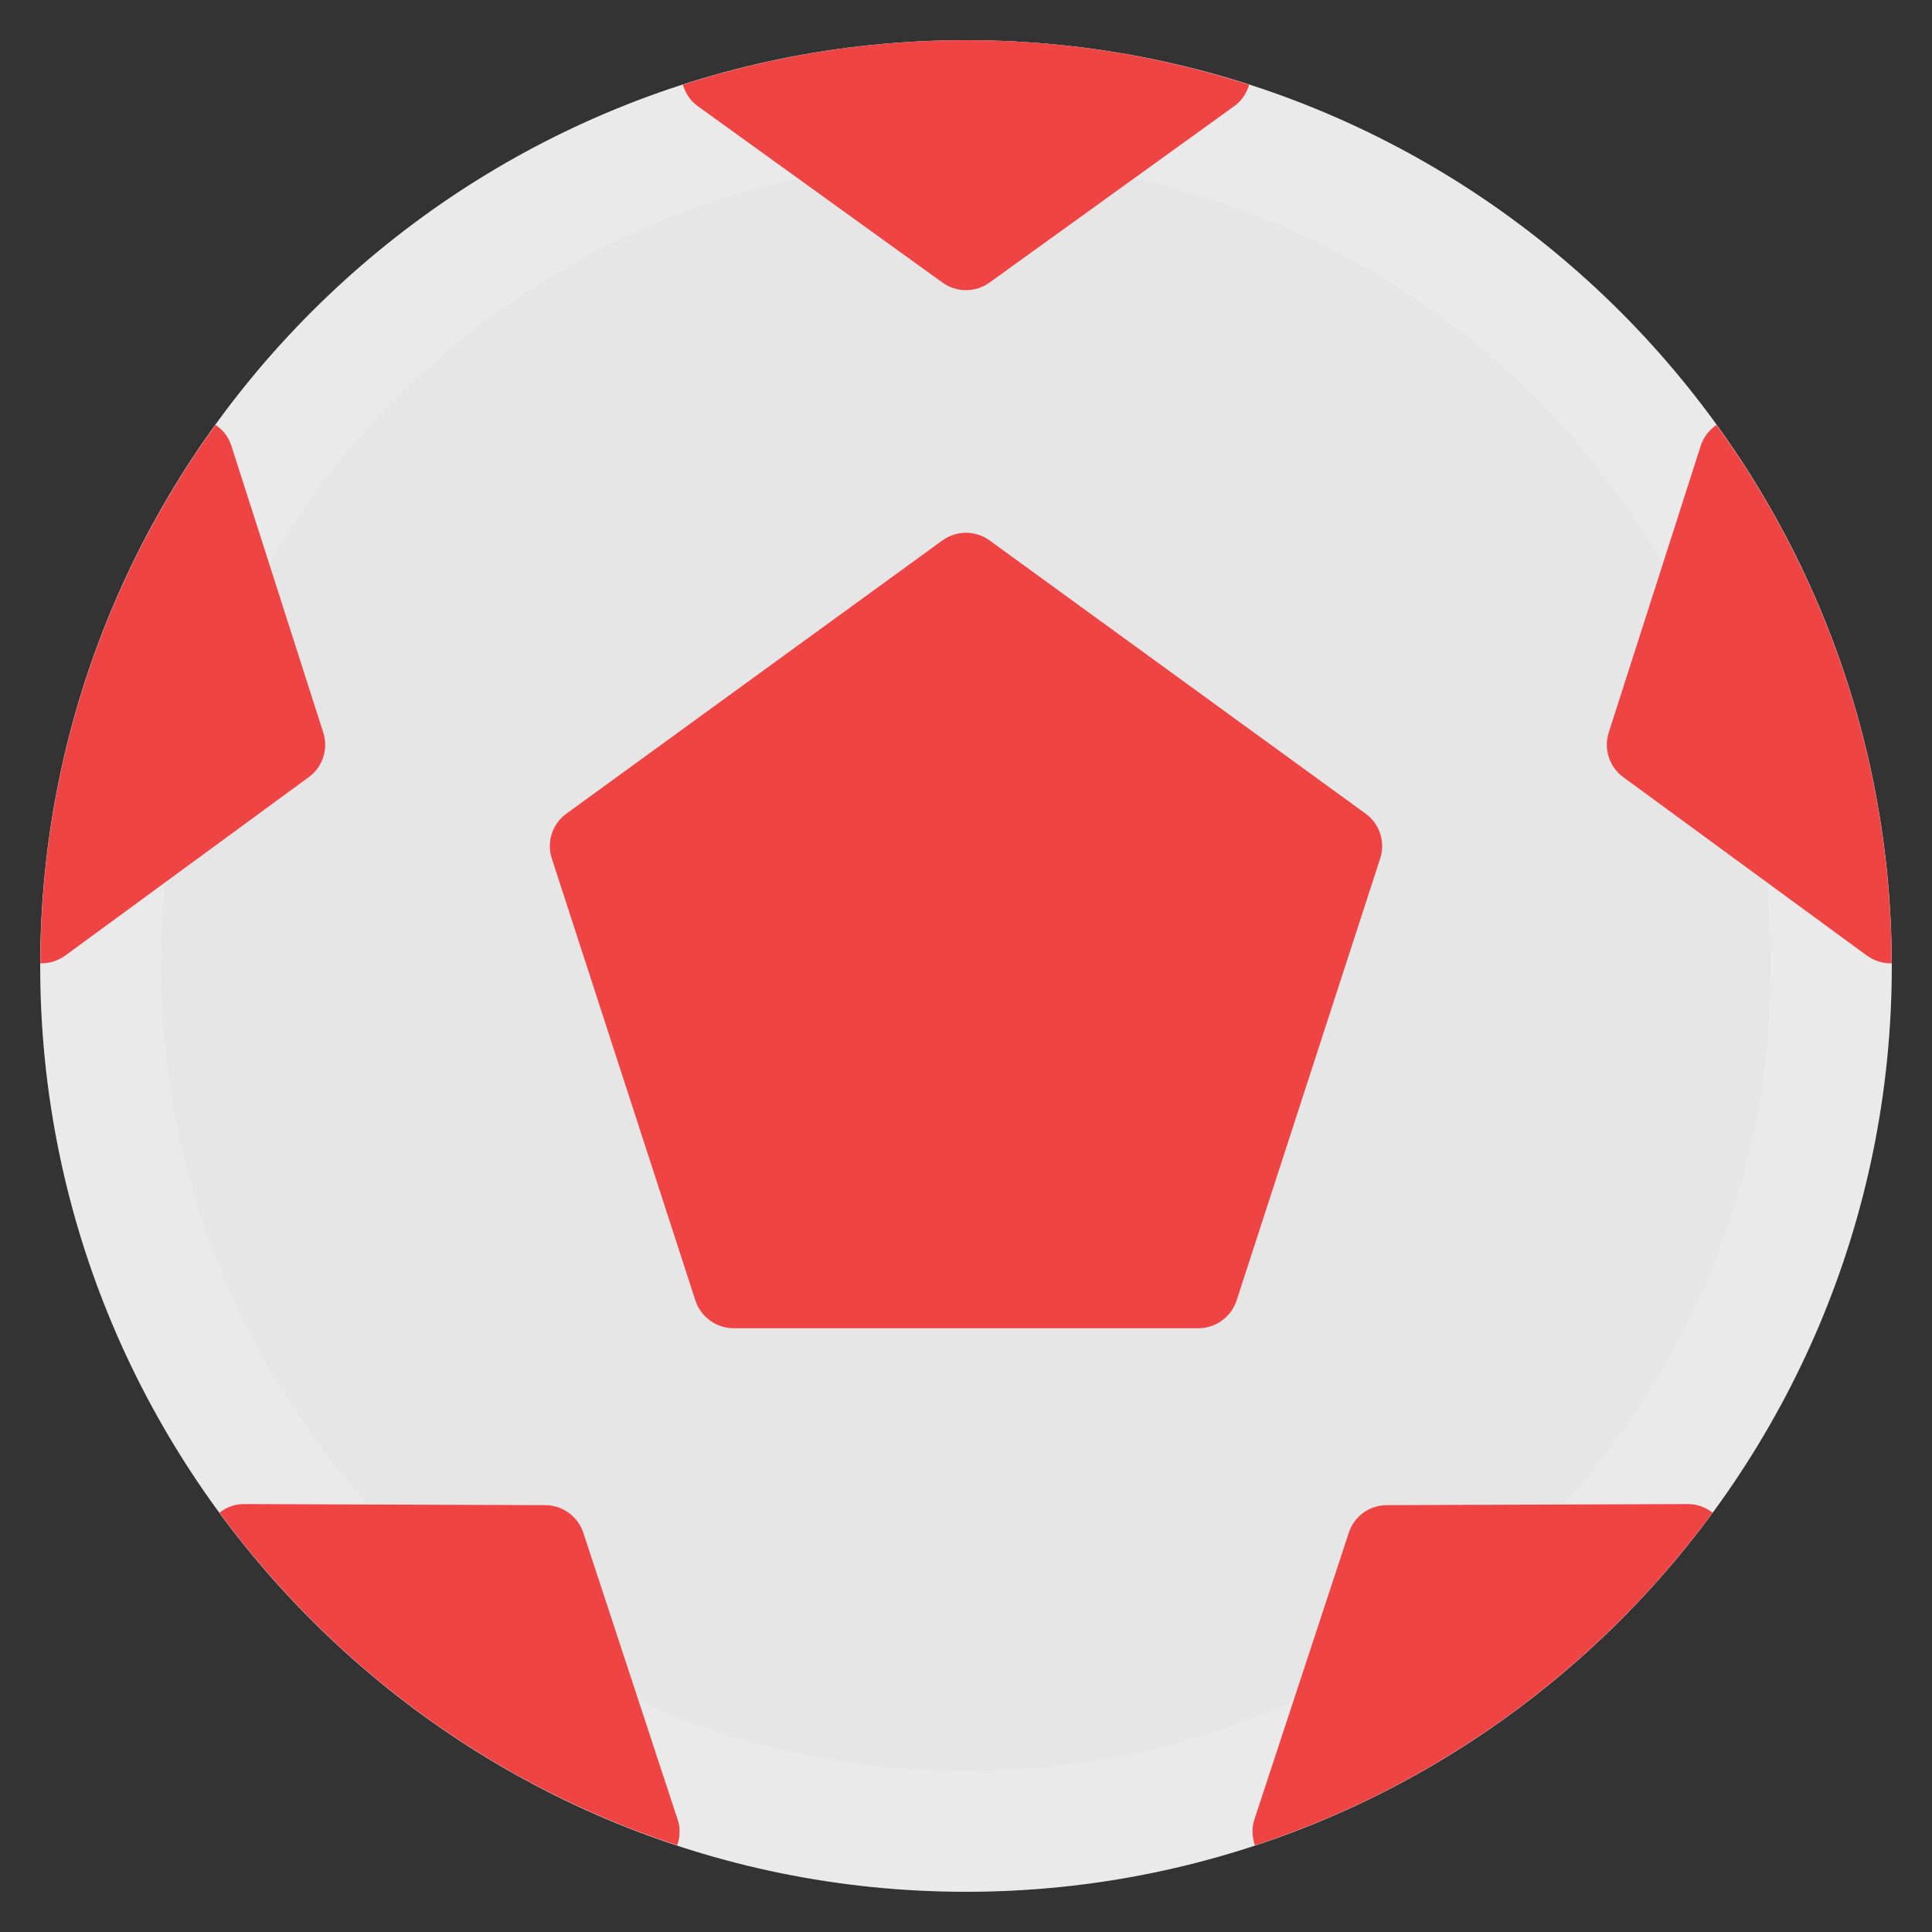 <svg width="16" height="16" viewBox="0 0 16 16" fill="none" xmlns="http://www.w3.org/2000/svg">
<rect x="0" y="0" width="16" height="16" fill="#333333" stroke="none"/>
<g clip-path="url(#clip0_85_31131)">
<path d="M8 15.667C3.773 15.667 0.333 12.228 0.333 8C0.333 3.772 3.773 0.333 8 0.333C12.227 0.333 15.667 3.772 15.667 8C15.667 12.228 12.227 15.667 8 15.667Z" fill="#E6E6E6"/>
<path d="M8 0.833C11.951 0.834 15.166 4.049 15.166 8C15.166 11.952 11.951 15.166 8 15.166C4.049 15.166 0.834 11.952 0.833 8C0.833 4.049 4.049 0.833 8 0.833Z" stroke="white" stroke-opacity="0.16"/>
<path d="M9.924 11H6.076C5.932 11 5.804 10.907 5.759 10.77L4.57 7.11C4.525 6.973 4.574 6.822 4.691 6.738L7.804 4.476C7.921 4.391 8.079 4.391 8.196 4.476L11.309 6.738C11.426 6.822 11.475 6.973 11.43 7.11L10.241 10.77C10.196 10.907 10.068 11 9.924 11Z" fill="#EF4444"/>
<path d="M5.777 0.878L7.805 2.34C7.863 2.382 7.932 2.403 8 2.403C8.068 2.403 8.137 2.382 8.195 2.34L10.223 0.878C10.284 0.834 10.324 0.771 10.345 0.702C9.605 0.463 8.818 0.333 8 0.333C7.182 0.333 6.395 0.463 5.655 0.701C5.676 0.771 5.716 0.834 5.777 0.878Z" fill="#EF4444"/>
<path d="M0.54 7.914L2.557 6.436C2.673 6.352 2.721 6.202 2.677 6.066L1.915 3.688C1.892 3.617 1.845 3.56 1.785 3.519C0.877 4.774 0.339 6.314 0.334 7.977C0.337 7.977 0.34 7.978 0.342 7.978C0.412 7.978 0.481 7.956 0.54 7.914Z" fill="#EF4444"/>
<path d="M5.612 15.069L4.831 12.694C4.786 12.558 4.659 12.465 4.515 12.465L2.02 12.456H2.019C1.944 12.456 1.875 12.483 1.818 12.527C2.754 13.802 4.075 14.778 5.608 15.282C5.632 15.214 5.636 15.14 5.612 15.069Z" fill="#EF4444"/>
<path d="M13.98 12.456L11.485 12.465C11.341 12.465 11.214 12.557 11.17 12.694L10.388 15.069C10.365 15.14 10.369 15.214 10.393 15.283C11.926 14.778 13.246 13.802 14.183 12.527C14.125 12.483 14.056 12.456 13.981 12.456L13.98 12.456Z" fill="#EF4444"/>
<path d="M14.086 3.688L13.323 6.066C13.279 6.202 13.328 6.352 13.443 6.436L15.461 7.914C15.519 7.956 15.588 7.978 15.658 7.978C15.66 7.978 15.663 7.977 15.666 7.977C15.661 6.314 15.123 4.774 14.215 3.519C14.156 3.56 14.109 3.617 14.086 3.688Z" fill="#EF4444"/>
</g>
<defs>
<clipPath id="clip0_85_31131">
<rect width="16" height="16" fill="white"/>
</clipPath>
</defs>
</svg>

